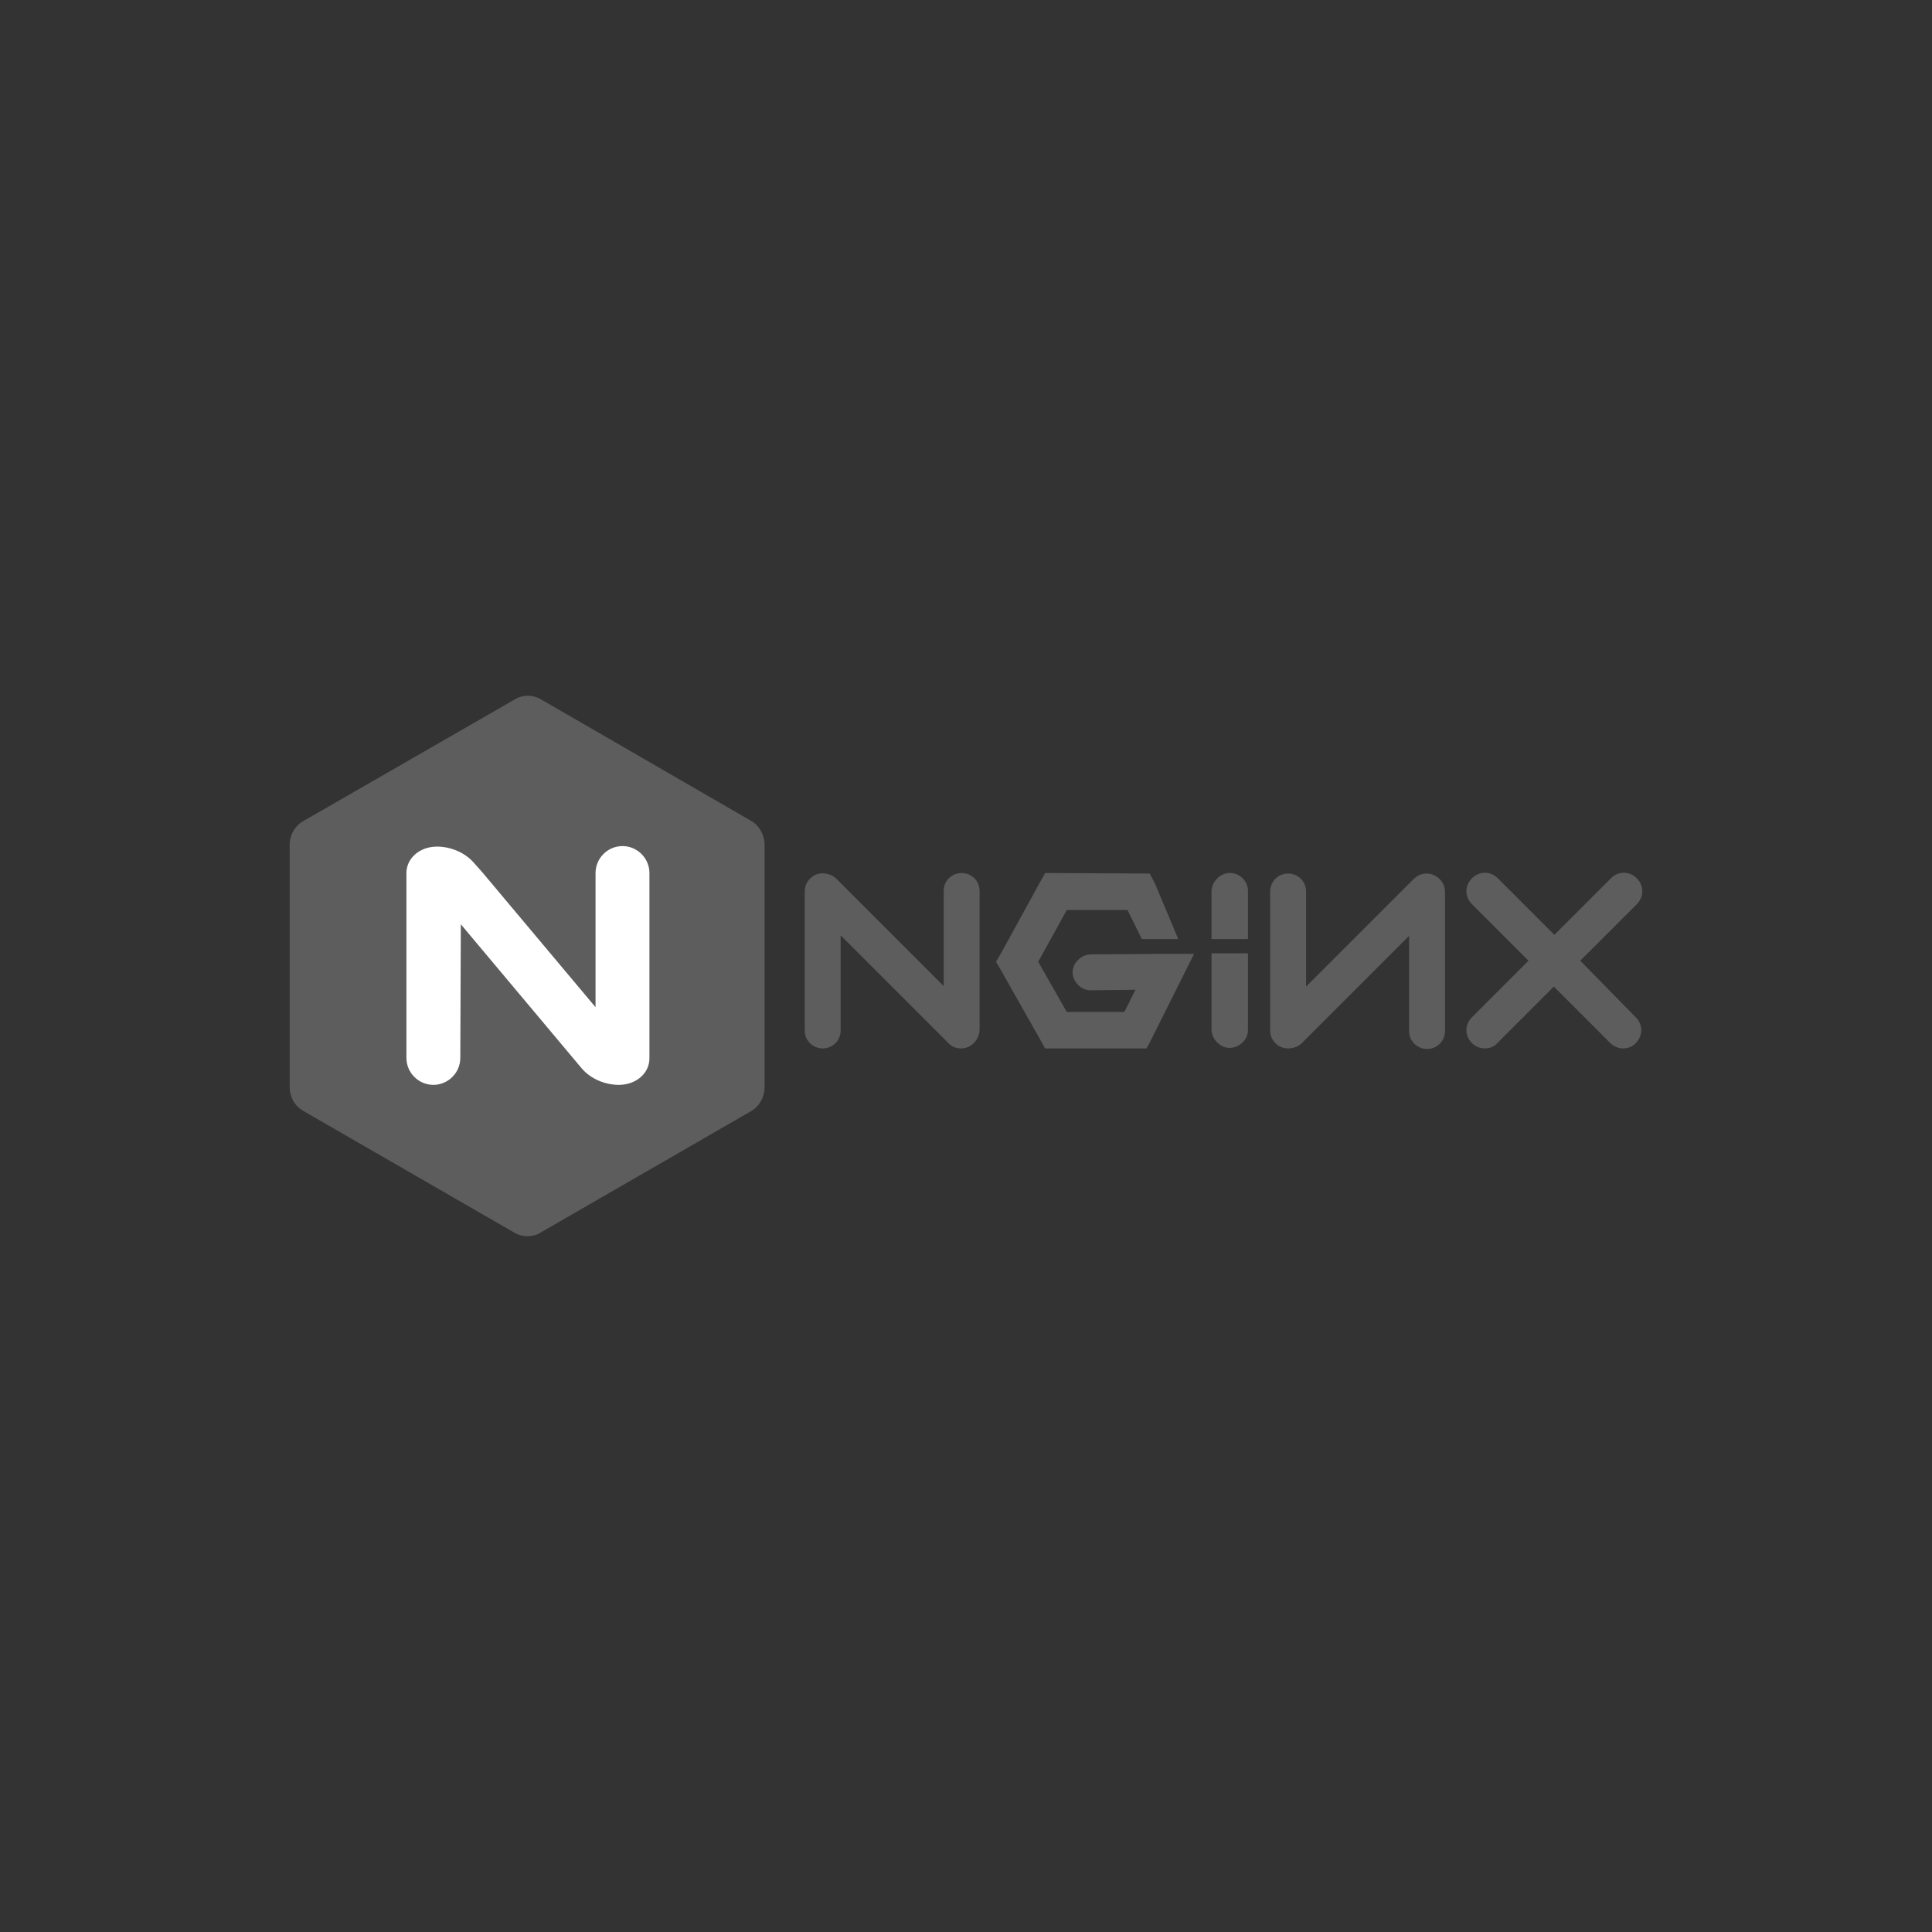 <svg version="1.1" xmlns="http://www.w3.org/2000/svg" xmlns:xlink="http://www.w3.org/1999/xlink" width="256px" height="256px" viewBox="0,0,256,256"><rect x="0" y="0" width="256" height="256" fill="#333333" stroke="none"/><g transform="translate(38.4,38.4) scale(0.7,0.7)"><g fill="none" fill-rule="nonzero" stroke="none" stroke-width="1" stroke-linecap="butt" stroke-linejoin="miter" stroke-miterlimit="10" stroke-dasharray="" stroke-dashoffset="0" font-family="none" font-weight="none" font-size="none" text-anchor="none" style="mix-blend-mode: normal"><g transform="translate(-0.025,0)"><g><g><path d="M0.7,153.6c0.5,0.8 1.1,1.4 2,1.9l39.7,22.9v0c1.6,1 3.7,1 5.2,0l39.7,-22.9c1.6,-0.9 2.6,-2.7 2.6,-4.6v-45.8v0c0,-1.9 -1,-3.7 -2.6,-4.6l-39.6,-22.9v0c-1.6,-1 -3.7,-1 -5.2,0v0l-39.8,22.9c-1.7,0.9 -2.7,2.7 -2.7,4.6v0v45.9c0,0.9 0.3,1.8 0.7,2.6" fill="#5d5d5d"></path><path d="M32.3,145.4c0,2.8 -2.3,5.1 -5.1,5.1c-2.8,0 -5.1,-2.3 -5.1,-5.1v0v-35c0,-2.7 2.4,-5 5.8,-5c2.4,0 5.2,1 7,3.1l1.6,1.8l21.4,25.5v-25.4v0c0,-2.8 2.3,-5.1 5.1,-5.1c2.8,0 5.1,2.3 5.1,5.1v0v35.1c0,2.7 -2.4,5 -5.8,5c-2.4,0 -5.2,-1 -7,-3.1l-22.9,-27.3l-0.1,25.3v0z" fill="#ffffff"></path></g><path d="M127.1,143.6c-0.9,0 -1.8,-0.3 -2.4,-1l-20.4,-20.4v18c0,1.9 -1.5,3.4 -3.4,3.4c-1.9,0 -3.4,-1.5 -3.4,-3.4v-26.3c0,-1.4 0.8,-2.6 2.1,-3.2c1.3,-0.5 2.8,-0.2 3.8,0.7l20.4,20.4v-18c0,-1.9 1.5,-3.4 3.4,-3.4c1.9,0 3.4,1.5 3.4,3.4v26.3c-0.1,1.9 -1.6,3.5 -3.5,3.5M143,110.4l-1,1.8l-7.3,13.3l-1,1.7l1,1.7l7.3,12.9l1,1.8h19.2l1,-1.9l5.5,-11l2.5,-5h-5.5l-14,0.1c-1.8,0 -3.5,1.6 -3.5,3.4c0,1.8 1.7,3.5 3.5,3.4l8.4,-0.1l-2.1,4.2h-10.9l-5.4,-9.5l5.4,-9.8h11.5l2.7,5.5h6.9l-4.4,-10.5l-1,-1.9l-19.8,-0.1M177.9,110.4c-1.8,0 -3.4,1.7 -3.4,3.5v9h6.9v-9c0.1,-1.9 -1.6,-3.6 -3.5,-3.5M189,143.6c-1.9,0 -3.4,-1.5 -3.4,-3.4v-26.3c0,-1.9 1.5,-3.4 3.4,-3.4c1.9,0 3.4,1.5 3.4,3.4v18l20.4,-20.4c1,-1 2.5,-1.3 3.8,-0.7c1.3,0.6 2.1,1.8 2.1,3.2v26.3c0,1.9 -1.5,3.4 -3.4,3.4c-1.9,0 -3.4,-1.5 -3.4,-3.4v-18l-20.4,20.4c-0.7,0.6 -1.6,0.9 -2.5,0.9M244.3,127l10.7,-10.7c1.4,-1.4 1.4,-3.5 0,-4.9c-1.4,-1.4 -3.5,-1.4 -4.9,0l-10.7,10.7l-10.7,-10.7c-1.4,-1.4 -3.5,-1.4 -4.9,0c-1.4,1.4 -1.4,3.5 0,4.9l10.7,10.7l-10.7,10.7c-1.4,1.4 -1.4,3.5 0,4.9c0.6,0.6 1.5,1 2.4,1c0.9,0 1.8,-0.3 2.4,-1l10.7,-10.7l10.7,10.7c0.6,0.6 1.5,1 2.4,1c0.9,0 1.8,-0.3 2.4,-1c1.4,-1.4 1.4,-3.5 0,-4.9zM177.9,143.5c-1.8,0 -3.4,-1.7 -3.4,-3.5v-14.4h6.9v14.4c0.1,1.9 -1.6,3.5 -3.5,3.5" fill="#5d5d5d"></path></g></g></g></g></svg>